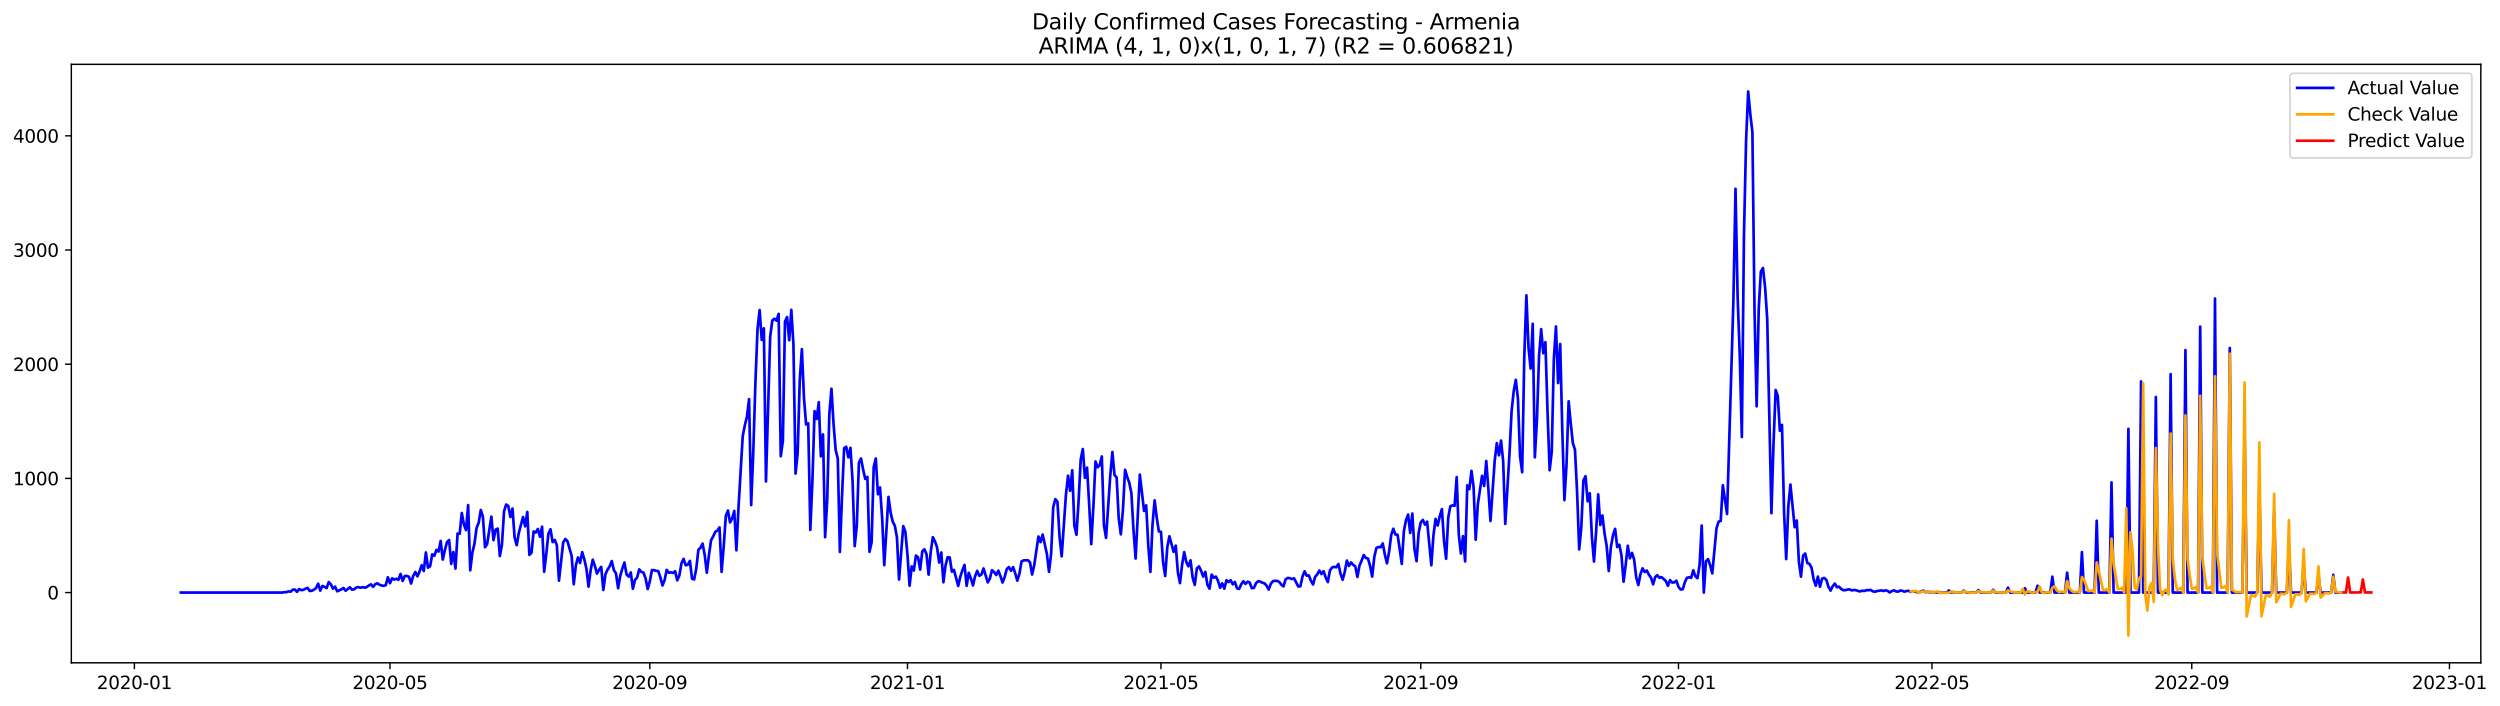 <?xml version="1.0" encoding="utf-8" standalone="no"?>
<!DOCTYPE svg PUBLIC "-//W3C//DTD SVG 1.1//EN"
  "http://www.w3.org/Graphics/SVG/1.1/DTD/svg11.dtd">
<svg xmlns:xlink="http://www.w3.org/1999/xlink" width="1389.507pt" height="392.274pt" viewBox="0 0 1389.507 392.274" xmlns="http://www.w3.org/2000/svg" version="1.1">
 <defs>
  <style type="text/css">*{stroke-linejoin: round; stroke-linecap: butt}</style>
 </defs>
 <g id="figure_1">
  <g id="patch_1">
   <path d="M 0 392.274 
L 1389.507 392.274 
L 1389.507 0 
L 0 0 
z
" style="fill: #ffffff"/>
  </g>
  <g id="axes_1">
   <g id="patch_2">
    <path d="M 39.65 368.396 
L 1378.85 368.396 
L 1378.85 35.755 
L 39.65 35.755 
z
" style="fill: #ffffff"/>
   </g>
   <g id="matplotlib.axis_1">
    <g id="xtick_1">
     <g id="line2d_1">
      <defs>
       <path id="m657ecd5beb" d="M 0 0 
L 0 3.5 
" style="stroke: #000000; stroke-width: 0.8"/>
      </defs>
      <g>
       <use xlink:href="#m657ecd5beb" x="74.694" y="368.396" style="stroke: #000000; stroke-width: 0.8"/>
      </g>
     </g>
     <g id="text_1">
      <!-- 2020-01 -->
      <g transform="translate(53.803 382.994)scale(0.1 -0.1)">
       <defs>
        <path id="DejaVuSans-32" d="M 1228 531 
L 3431 531 
L 3431 0 
L 469 0 
L 469 531 
Q 828 903 1448 1529 
Q 2069 2156 2228 2338 
Q 2531 2678 2651 2914 
Q 2772 3150 2772 3378 
Q 2772 3750 2511 3984 
Q 2250 4219 1831 4219 
Q 1534 4219 1204 4116 
Q 875 4013 500 3803 
L 500 4441 
Q 881 4594 1212 4672 
Q 1544 4750 1819 4750 
Q 2544 4750 2975 4387 
Q 3406 4025 3406 3419 
Q 3406 3131 3298 2873 
Q 3191 2616 2906 2266 
Q 2828 2175 2409 1742 
Q 1991 1309 1228 531 
z
" transform="scale(0.016)"/>
        <path id="DejaVuSans-30" d="M 2034 4250 
Q 1547 4250 1301 3770 
Q 1056 3291 1056 2328 
Q 1056 1369 1301 889 
Q 1547 409 2034 409 
Q 2525 409 2770 889 
Q 3016 1369 3016 2328 
Q 3016 3291 2770 3770 
Q 2525 4250 2034 4250 
z
M 2034 4750 
Q 2819 4750 3233 4129 
Q 3647 3509 3647 2328 
Q 3647 1150 3233 529 
Q 2819 -91 2034 -91 
Q 1250 -91 836 529 
Q 422 1150 422 2328 
Q 422 3509 836 4129 
Q 1250 4750 2034 4750 
z
" transform="scale(0.016)"/>
        <path id="DejaVuSans-2d" d="M 313 2009 
L 1997 2009 
L 1997 1497 
L 313 1497 
L 313 2009 
z
" transform="scale(0.016)"/>
        <path id="DejaVuSans-31" d="M 794 531 
L 1825 531 
L 1825 4091 
L 703 3866 
L 703 4441 
L 1819 4666 
L 2450 4666 
L 2450 531 
L 3481 531 
L 3481 0 
L 794 0 
L 794 531 
z
" transform="scale(0.016)"/>
       </defs>
       <use xlink:href="#DejaVuSans-32"/>
       <use xlink:href="#DejaVuSans-30" x="63.623"/>
       <use xlink:href="#DejaVuSans-32" x="127.246"/>
       <use xlink:href="#DejaVuSans-30" x="190.869"/>
       <use xlink:href="#DejaVuSans-2d" x="254.492"/>
       <use xlink:href="#DejaVuSans-30" x="290.576"/>
       <use xlink:href="#DejaVuSans-31" x="354.199"/>
      </g>
     </g>
    </g>
    <g id="xtick_2">
     <g id="line2d_2">
      <g>
       <use xlink:href="#m657ecd5beb" x="216.75" y="368.396" style="stroke: #000000; stroke-width: 0.8"/>
      </g>
     </g>
     <g id="text_2">
      <!-- 2020-05 -->
      <g transform="translate(195.859 382.994)scale(0.1 -0.1)">
       <defs>
        <path id="DejaVuSans-35" d="M 691 4666 
L 3169 4666 
L 3169 4134 
L 1269 4134 
L 1269 2991 
Q 1406 3038 1543 3061 
Q 1681 3084 1819 3084 
Q 2600 3084 3056 2656 
Q 3513 2228 3513 1497 
Q 3513 744 3044 326 
Q 2575 -91 1722 -91 
Q 1428 -91 1123 -41 
Q 819 9 494 109 
L 494 744 
Q 775 591 1075 516 
Q 1375 441 1709 441 
Q 2250 441 2565 725 
Q 2881 1009 2881 1497 
Q 2881 1984 2565 2268 
Q 2250 2553 1709 2553 
Q 1456 2553 1204 2497 
Q 953 2441 691 2322 
L 691 4666 
z
" transform="scale(0.016)"/>
       </defs>
       <use xlink:href="#DejaVuSans-32"/>
       <use xlink:href="#DejaVuSans-30" x="63.623"/>
       <use xlink:href="#DejaVuSans-32" x="127.246"/>
       <use xlink:href="#DejaVuSans-30" x="190.869"/>
       <use xlink:href="#DejaVuSans-2d" x="254.492"/>
       <use xlink:href="#DejaVuSans-30" x="290.576"/>
       <use xlink:href="#DejaVuSans-35" x="354.199"/>
      </g>
     </g>
    </g>
    <g id="xtick_3">
     <g id="line2d_3">
      <g>
       <use xlink:href="#m657ecd5beb" x="361.154" y="368.396" style="stroke: #000000; stroke-width: 0.8"/>
      </g>
     </g>
     <g id="text_3">
      <!-- 2020-09 -->
      <g transform="translate(340.263 382.994)scale(0.1 -0.1)">
       <defs>
        <path id="DejaVuSans-39" d="M 703 97 
L 703 672 
Q 941 559 1184 500 
Q 1428 441 1663 441 
Q 2288 441 2617 861 
Q 2947 1281 2994 2138 
Q 2813 1869 2534 1725 
Q 2256 1581 1919 1581 
Q 1219 1581 811 2004 
Q 403 2428 403 3163 
Q 403 3881 828 4315 
Q 1253 4750 1959 4750 
Q 2769 4750 3195 4129 
Q 3622 3509 3622 2328 
Q 3622 1225 3098 567 
Q 2575 -91 1691 -91 
Q 1453 -91 1209 -44 
Q 966 3 703 97 
z
M 1959 2075 
Q 2384 2075 2632 2365 
Q 2881 2656 2881 3163 
Q 2881 3666 2632 3958 
Q 2384 4250 1959 4250 
Q 1534 4250 1286 3958 
Q 1038 3666 1038 3163 
Q 1038 2656 1286 2365 
Q 1534 2075 1959 2075 
z
" transform="scale(0.016)"/>
       </defs>
       <use xlink:href="#DejaVuSans-32"/>
       <use xlink:href="#DejaVuSans-30" x="63.623"/>
       <use xlink:href="#DejaVuSans-32" x="127.246"/>
       <use xlink:href="#DejaVuSans-30" x="190.869"/>
       <use xlink:href="#DejaVuSans-2d" x="254.492"/>
       <use xlink:href="#DejaVuSans-30" x="290.576"/>
       <use xlink:href="#DejaVuSans-39" x="354.199"/>
      </g>
     </g>
    </g>
    <g id="xtick_4">
     <g id="line2d_4">
      <g>
       <use xlink:href="#m657ecd5beb" x="504.384" y="368.396" style="stroke: #000000; stroke-width: 0.8"/>
      </g>
     </g>
     <g id="text_4">
      <!-- 2021-01 -->
      <g transform="translate(483.493 382.994)scale(0.1 -0.1)">
       <use xlink:href="#DejaVuSans-32"/>
       <use xlink:href="#DejaVuSans-30" x="63.623"/>
       <use xlink:href="#DejaVuSans-32" x="127.246"/>
       <use xlink:href="#DejaVuSans-31" x="190.869"/>
       <use xlink:href="#DejaVuSans-2d" x="254.492"/>
       <use xlink:href="#DejaVuSans-30" x="290.576"/>
       <use xlink:href="#DejaVuSans-31" x="354.199"/>
      </g>
     </g>
    </g>
    <g id="xtick_5">
     <g id="line2d_5">
      <g>
       <use xlink:href="#m657ecd5beb" x="645.266" y="368.396" style="stroke: #000000; stroke-width: 0.8"/>
      </g>
     </g>
     <g id="text_5">
      <!-- 2021-05 -->
      <g transform="translate(624.375 382.994)scale(0.1 -0.1)">
       <use xlink:href="#DejaVuSans-32"/>
       <use xlink:href="#DejaVuSans-30" x="63.623"/>
       <use xlink:href="#DejaVuSans-32" x="127.246"/>
       <use xlink:href="#DejaVuSans-31" x="190.869"/>
       <use xlink:href="#DejaVuSans-2d" x="254.492"/>
       <use xlink:href="#DejaVuSans-30" x="290.576"/>
       <use xlink:href="#DejaVuSans-35" x="354.199"/>
      </g>
     </g>
    </g>
    <g id="xtick_6">
     <g id="line2d_6">
      <g>
       <use xlink:href="#m657ecd5beb" x="789.67" y="368.396" style="stroke: #000000; stroke-width: 0.8"/>
      </g>
     </g>
     <g id="text_6">
      <!-- 2021-09 -->
      <g transform="translate(768.779 382.994)scale(0.1 -0.1)">
       <use xlink:href="#DejaVuSans-32"/>
       <use xlink:href="#DejaVuSans-30" x="63.623"/>
       <use xlink:href="#DejaVuSans-32" x="127.246"/>
       <use xlink:href="#DejaVuSans-31" x="190.869"/>
       <use xlink:href="#DejaVuSans-2d" x="254.492"/>
       <use xlink:href="#DejaVuSans-30" x="290.576"/>
       <use xlink:href="#DejaVuSans-39" x="354.199"/>
      </g>
     </g>
    </g>
    <g id="xtick_7">
     <g id="line2d_7">
      <g>
       <use xlink:href="#m657ecd5beb" x="932.9" y="368.396" style="stroke: #000000; stroke-width: 0.8"/>
      </g>
     </g>
     <g id="text_7">
      <!-- 2022-01 -->
      <g transform="translate(912.009 382.994)scale(0.1 -0.1)">
       <use xlink:href="#DejaVuSans-32"/>
       <use xlink:href="#DejaVuSans-30" x="63.623"/>
       <use xlink:href="#DejaVuSans-32" x="127.246"/>
       <use xlink:href="#DejaVuSans-32" x="190.869"/>
       <use xlink:href="#DejaVuSans-2d" x="254.492"/>
       <use xlink:href="#DejaVuSans-30" x="290.576"/>
       <use xlink:href="#DejaVuSans-31" x="354.199"/>
      </g>
     </g>
    </g>
    <g id="xtick_8">
     <g id="line2d_8">
      <g>
       <use xlink:href="#m657ecd5beb" x="1073.782" y="368.396" style="stroke: #000000; stroke-width: 0.8"/>
      </g>
     </g>
     <g id="text_8">
      <!-- 2022-05 -->
      <g transform="translate(1052.891 382.994)scale(0.1 -0.1)">
       <use xlink:href="#DejaVuSans-32"/>
       <use xlink:href="#DejaVuSans-30" x="63.623"/>
       <use xlink:href="#DejaVuSans-32" x="127.246"/>
       <use xlink:href="#DejaVuSans-32" x="190.869"/>
       <use xlink:href="#DejaVuSans-2d" x="254.492"/>
       <use xlink:href="#DejaVuSans-30" x="290.576"/>
       <use xlink:href="#DejaVuSans-35" x="354.199"/>
      </g>
     </g>
    </g>
    <g id="xtick_9">
     <g id="line2d_9">
      <g>
       <use xlink:href="#m657ecd5beb" x="1218.186" y="368.396" style="stroke: #000000; stroke-width: 0.8"/>
      </g>
     </g>
     <g id="text_9">
      <!-- 2022-09 -->
      <g transform="translate(1197.295 382.994)scale(0.1 -0.1)">
       <use xlink:href="#DejaVuSans-32"/>
       <use xlink:href="#DejaVuSans-30" x="63.623"/>
       <use xlink:href="#DejaVuSans-32" x="127.246"/>
       <use xlink:href="#DejaVuSans-32" x="190.869"/>
       <use xlink:href="#DejaVuSans-2d" x="254.492"/>
       <use xlink:href="#DejaVuSans-30" x="290.576"/>
       <use xlink:href="#DejaVuSans-39" x="354.199"/>
      </g>
     </g>
    </g>
    <g id="xtick_10">
     <g id="line2d_10">
      <g>
       <use xlink:href="#m657ecd5beb" x="1361.416" y="368.396" style="stroke: #000000; stroke-width: 0.8"/>
      </g>
     </g>
     <g id="text_10">
      <!-- 2023-01 -->
      <g transform="translate(1340.524 382.994)scale(0.1 -0.1)">
       <defs>
        <path id="DejaVuSans-33" d="M 2597 2516 
Q 3050 2419 3304 2112 
Q 3559 1806 3559 1356 
Q 3559 666 3084 287 
Q 2609 -91 1734 -91 
Q 1441 -91 1130 -33 
Q 819 25 488 141 
L 488 750 
Q 750 597 1062 519 
Q 1375 441 1716 441 
Q 2309 441 2620 675 
Q 2931 909 2931 1356 
Q 2931 1769 2642 2001 
Q 2353 2234 1838 2234 
L 1294 2234 
L 1294 2753 
L 1863 2753 
Q 2328 2753 2575 2939 
Q 2822 3125 2822 3475 
Q 2822 3834 2567 4026 
Q 2313 4219 1838 4219 
Q 1578 4219 1281 4162 
Q 984 4106 628 3988 
L 628 4550 
Q 988 4650 1302 4700 
Q 1616 4750 1894 4750 
Q 2613 4750 3031 4423 
Q 3450 4097 3450 3541 
Q 3450 3153 3228 2886 
Q 3006 2619 2597 2516 
z
" transform="scale(0.016)"/>
       </defs>
       <use xlink:href="#DejaVuSans-32"/>
       <use xlink:href="#DejaVuSans-30" x="63.623"/>
       <use xlink:href="#DejaVuSans-32" x="127.246"/>
       <use xlink:href="#DejaVuSans-33" x="190.869"/>
       <use xlink:href="#DejaVuSans-2d" x="254.492"/>
       <use xlink:href="#DejaVuSans-30" x="290.576"/>
       <use xlink:href="#DejaVuSans-31" x="354.199"/>
      </g>
     </g>
    </g>
   </g>
   <g id="matplotlib.axis_2">
    <g id="ytick_1">
     <g id="line2d_11">
      <defs>
       <path id="md3026e33a5" d="M 0 0 
L -3.5 0 
" style="stroke: #000000; stroke-width: 0.8"/>
      </defs>
      <g>
       <use xlink:href="#md3026e33a5" x="39.65" y="329.349" style="stroke: #000000; stroke-width: 0.8"/>
      </g>
     </g>
     <g id="text_11">
      <!-- 0 -->
      <g transform="translate(26.288 333.148)scale(0.1 -0.1)">
       <use xlink:href="#DejaVuSans-30"/>
      </g>
     </g>
    </g>
    <g id="ytick_2">
     <g id="line2d_12">
      <g>
       <use xlink:href="#md3026e33a5" x="39.65" y="265.886" style="stroke: #000000; stroke-width: 0.8"/>
      </g>
     </g>
     <g id="text_12">
      <!-- 1000 -->
      <g transform="translate(7.2 269.685)scale(0.1 -0.1)">
       <use xlink:href="#DejaVuSans-31"/>
       <use xlink:href="#DejaVuSans-30" x="63.623"/>
       <use xlink:href="#DejaVuSans-30" x="127.246"/>
       <use xlink:href="#DejaVuSans-30" x="190.869"/>
      </g>
     </g>
    </g>
    <g id="ytick_3">
     <g id="line2d_13">
      <g>
       <use xlink:href="#md3026e33a5" x="39.65" y="202.424" style="stroke: #000000; stroke-width: 0.8"/>
      </g>
     </g>
     <g id="text_13">
      <!-- 2000 -->
      <g transform="translate(7.2 206.223)scale(0.1 -0.1)">
       <use xlink:href="#DejaVuSans-32"/>
       <use xlink:href="#DejaVuSans-30" x="63.623"/>
       <use xlink:href="#DejaVuSans-30" x="127.246"/>
       <use xlink:href="#DejaVuSans-30" x="190.869"/>
      </g>
     </g>
    </g>
    <g id="ytick_4">
     <g id="line2d_14">
      <g>
       <use xlink:href="#md3026e33a5" x="39.65" y="138.961" style="stroke: #000000; stroke-width: 0.8"/>
      </g>
     </g>
     <g id="text_14">
      <!-- 3000 -->
      <g transform="translate(7.2 142.761)scale(0.1 -0.1)">
       <use xlink:href="#DejaVuSans-33"/>
       <use xlink:href="#DejaVuSans-30" x="63.623"/>
       <use xlink:href="#DejaVuSans-30" x="127.246"/>
       <use xlink:href="#DejaVuSans-30" x="190.869"/>
      </g>
     </g>
    </g>
    <g id="ytick_5">
     <g id="line2d_15">
      <g>
       <use xlink:href="#md3026e33a5" x="39.65" y="75.499" style="stroke: #000000; stroke-width: 0.8"/>
      </g>
     </g>
     <g id="text_15">
      <!-- 4000 -->
      <g transform="translate(7.2 79.298)scale(0.1 -0.1)">
       <defs>
        <path id="DejaVuSans-34" d="M 2419 4116 
L 825 1625 
L 2419 1625 
L 2419 4116 
z
M 2253 4666 
L 3047 4666 
L 3047 1625 
L 3713 1625 
L 3713 1100 
L 3047 1100 
L 3047 0 
L 2419 0 
L 2419 1100 
L 313 1100 
L 313 1709 
L 2253 4666 
z
" transform="scale(0.016)"/>
       </defs>
       <use xlink:href="#DejaVuSans-34"/>
       <use xlink:href="#DejaVuSans-30" x="63.623"/>
       <use xlink:href="#DejaVuSans-30" x="127.246"/>
       <use xlink:href="#DejaVuSans-30" x="190.869"/>
      </g>
     </g>
    </g>
   </g>
   <g id="line2d_16">
    <path d="M 100.523 329.349 
L 156.875 329.349 
L 158.05 329.158 
L 159.224 329.095 
L 160.398 328.714 
L 161.572 328.841 
L 162.746 327.699 
L 163.92 327.699 
L 165.094 328.968 
L 166.268 327.381 
L 167.442 328.016 
L 168.616 327.826 
L 169.79 327.191 
L 170.964 326.747 
L 172.138 328.46 
L 173.312 328.333 
L 174.486 327.762 
L 175.66 326.874 
L 176.834 324.399 
L 178.008 328.27 
L 179.182 325.668 
L 180.356 326.175 
L 181.53 326.874 
L 182.704 323.51 
L 183.878 324.716 
L 185.052 327.191 
L 186.226 326.049 
L 187.4 328.651 
L 189.748 327.572 
L 190.922 326.81 
L 192.096 328.333 
L 194.444 326.429 
L 195.618 327.699 
L 196.792 327.572 
L 197.966 326.556 
L 199.14 326.302 
L 200.314 326.683 
L 201.488 326.366 
L 202.662 326.62 
L 203.836 326.302 
L 205.01 325.414 
L 206.184 324.779 
L 207.358 326.175 
L 208.532 324.716 
L 209.706 324.208 
L 210.88 324.97 
L 212.054 325.414 
L 213.228 325.604 
L 214.402 325.224 
L 215.576 320.845 
L 216.75 324.145 
L 217.924 321.416 
L 219.098 322.177 
L 220.272 321.67 
L 221.446 322.241 
L 222.62 319.004 
L 223.794 322.875 
L 224.968 320.147 
L 226.142 320.083 
L 227.316 320.591 
L 228.49 324.335 
L 229.664 320.083 
L 230.838 317.925 
L 232.013 320.337 
L 233.187 317.672 
L 234.361 314.181 
L 235.535 317.354 
L 236.709 307.073 
L 237.883 315.514 
L 239.057 314.752 
L 240.231 308.089 
L 241.405 308.914 
L 242.579 305.614 
L 243.753 306.566 
L 244.927 300.664 
L 246.101 311.008 
L 247.275 305.741 
L 248.449 301.298 
L 249.623 300.156 
L 250.797 313.42 
L 251.971 306.819 
L 253.145 316.022 
L 254.319 296.539 
L 255.493 296.665 
L 256.667 285.115 
L 257.841 291.525 
L 259.015 294.635 
L 260.189 280.736 
L 261.363 316.973 
L 262.537 307.137 
L 263.711 302.187 
L 264.885 293.429 
L 266.059 290.51 
L 267.233 283.465 
L 268.407 287.273 
L 269.581 304.154 
L 270.755 302.377 
L 273.103 287.146 
L 274.277 300.219 
L 275.451 294.381 
L 276.625 293.81 
L 277.799 309.041 
L 278.973 302.821 
L 280.147 284.227 
L 281.321 280.419 
L 282.495 281.181 
L 283.669 287.336 
L 284.843 282.64 
L 286.017 298.76 
L 287.191 303.012 
L 288.365 296.158 
L 290.713 287.336 
L 291.887 292.54 
L 293.061 284.544 
L 294.235 308.406 
L 295.409 307.2 
L 296.583 295.396 
L 297.757 295.967 
L 298.931 294 
L 300.105 298.315 
L 301.279 292.731 
L 302.453 317.798 
L 303.627 307.835 
L 304.802 296.665 
L 305.976 294.19 
L 307.15 301.298 
L 308.324 300.092 
L 309.498 303.012 
L 310.672 322.749 
L 313.02 301.489 
L 314.194 299.585 
L 315.368 300.727 
L 317.716 308.977 
L 318.89 324.716 
L 320.064 314.181 
L 321.238 309.802 
L 322.412 312.912 
L 323.586 306.883 
L 324.76 310.881 
L 325.934 316.085 
L 327.108 326.049 
L 328.282 316.91 
L 329.456 311.071 
L 330.63 314.562 
L 331.804 318.814 
L 332.978 316.656 
L 334.152 315.07 
L 335.326 327.889 
L 336.5 319.195 
L 337.674 316.593 
L 338.848 314.816 
L 340.022 311.833 
L 341.196 316.91 
L 342.37 318.687 
L 343.544 326.937 
L 344.718 320.147 
L 345.892 316.022 
L 347.066 312.658 
L 348.24 319.322 
L 349.414 320.527 
L 350.588 318.179 
L 351.762 327.254 
L 352.936 322.304 
L 354.11 321.035 
L 355.284 316.466 
L 356.458 317.862 
L 357.632 318.243 
L 358.806 321.479 
L 359.98 327.381 
L 361.154 323.193 
L 362.328 316.847 
L 363.502 316.91 
L 364.676 317.291 
L 365.85 317.418 
L 367.024 320.845 
L 368.198 325.414 
L 369.372 322.495 
L 370.546 316.72 
L 371.72 318.306 
L 372.894 318.116 
L 374.068 318.433 
L 375.242 317.481 
L 376.416 322.558 
L 377.59 319.829 
L 378.765 313.039 
L 379.939 310.627 
L 381.113 314.181 
L 382.287 313.864 
L 383.461 311.77 
L 384.635 321.67 
L 385.809 322.05 
L 386.983 316.022 
L 388.157 305.614 
L 389.331 304.471 
L 390.505 302.123 
L 391.679 308.533 
L 392.853 318.306 
L 394.027 308.596 
L 395.201 300.283 
L 396.375 298.189 
L 397.549 295.587 
L 398.723 294.889 
L 399.897 293.112 
L 401.071 317.862 
L 402.245 303.583 
L 403.419 286.702 
L 404.593 283.783 
L 405.767 290.383 
L 406.941 288.161 
L 408.115 283.973 
L 409.289 305.868 
L 410.463 282.069 
L 412.811 242.342 
L 413.985 236.376 
L 415.159 231.616 
L 416.333 221.843 
L 417.507 280.736 
L 418.681 251.036 
L 419.855 212.832 
L 421.029 183.004 
L 422.203 172.343 
L 423.377 188.906 
L 424.551 182.497 
L 425.725 267.6 
L 428.073 187.129 
L 429.247 178.118 
L 430.421 177.166 
L 431.595 178.245 
L 432.769 174.437 
L 433.943 253.574 
L 435.117 245.071 
L 436.291 178.689 
L 437.465 176.214 
L 438.639 189.097 
L 439.813 172.216 
L 440.987 191.318 
L 442.161 263.221 
L 443.335 251.861 
L 444.509 211.245 
L 445.683 194.047 
L 446.857 221.272 
L 448.031 235.932 
L 449.205 235.297 
L 450.379 294.508 
L 451.553 266.902 
L 452.728 228.507 
L 453.902 232.886 
L 455.076 223.557 
L 456.25 253.638 
L 457.424 241.453 
L 458.598 298.569 
L 459.772 277.754 
L 460.946 230.157 
L 462.12 216.068 
L 463.294 235.678 
L 464.468 250.148 
L 465.642 254.844 
L 466.816 306.756 
L 467.99 275.85 
L 469.164 249.132 
L 470.338 248.307 
L 471.512 254.209 
L 472.686 248.942 
L 473.86 267.282 
L 475.034 303.519 
L 476.208 292.287 
L 477.382 257.128 
L 478.556 254.844 
L 479.73 261 
L 480.904 266.204 
L 482.078 265.061 
L 483.252 306.693 
L 484.426 301.552 
L 485.6 259.667 
L 486.774 254.844 
L 487.948 274.707 
L 489.122 270.963 
L 490.296 287.971 
L 491.47 314.118 
L 493.818 276.167 
L 494.992 284.798 
L 496.166 289.938 
L 497.34 292.16 
L 498.514 298.569 
L 499.688 322.114 
L 502.036 292.413 
L 503.21 295.65 
L 504.384 308.469 
L 505.558 325.541 
L 506.732 314.816 
L 507.906 317.1 
L 509.08 308.787 
L 510.254 309.739 
L 511.428 316.593 
L 512.602 306.439 
L 513.776 305.296 
L 514.95 307.962 
L 516.124 319.385 
L 517.298 306.819 
L 518.472 298.569 
L 519.646 300.917 
L 520.82 304.217 
L 521.994 312.658 
L 523.168 307.073 
L 524.342 323.637 
L 525.517 314.371 
L 526.691 309.739 
L 527.865 309.866 
L 529.039 317.735 
L 530.213 316.783 
L 532.561 325.668 
L 533.735 320.591 
L 534.909 316.973 
L 536.083 313.991 
L 537.257 325.604 
L 538.431 318.37 
L 539.605 321.416 
L 540.779 325.414 
L 541.953 320.273 
L 543.127 317.291 
L 544.301 320.02 
L 545.475 319.322 
L 546.649 315.958 
L 548.997 323.7 
L 550.171 321.543 
L 551.345 316.91 
L 552.519 317.925 
L 553.693 319.575 
L 554.867 317.164 
L 556.041 320.147 
L 557.215 323.764 
L 558.389 320.718 
L 559.563 316.275 
L 560.737 315.196 
L 561.911 317.227 
L 563.085 315.196 
L 564.259 318.687 
L 565.433 322.749 
L 566.607 318.814 
L 567.781 312.023 
L 568.955 311.452 
L 571.303 311.389 
L 572.477 312.531 
L 573.651 319.322 
L 574.825 314.118 
L 577.173 298.189 
L 578.347 301.298 
L 579.521 297.11 
L 581.869 307.962 
L 583.043 317.798 
L 584.217 307.771 
L 585.391 281.879 
L 586.565 277.436 
L 587.739 278.896 
L 588.913 298.506 
L 590.087 309.231 
L 592.435 275.152 
L 593.609 264.363 
L 594.783 272.804 
L 595.957 261.38 
L 597.131 292.16 
L 598.305 297.237 
L 599.48 278.515 
L 600.654 255.478 
L 601.828 249.576 
L 603.002 265.569 
L 604.176 259.921 
L 605.35 280.038 
L 606.524 302.441 
L 607.698 281.752 
L 608.872 256.494 
L 610.046 259.73 
L 611.22 258.525 
L 612.394 253.701 
L 613.568 291.906 
L 614.742 298.95 
L 617.09 264.3 
L 618.264 251.226 
L 619.438 264.046 
L 620.612 265.315 
L 621.786 288.098 
L 622.96 296.983 
L 624.134 283.275 
L 625.308 261.127 
L 626.482 264.998 
L 627.656 268.361 
L 628.83 274.136 
L 630.004 294.635 
L 631.178 310.437 
L 633.526 263.792 
L 635.874 283.973 
L 637.048 280.863 
L 638.222 303.329 
L 639.396 317.862 
L 640.57 291.588 
L 641.744 278.071 
L 642.918 287.717 
L 644.092 295.333 
L 645.266 295.587 
L 646.44 312.404 
L 647.614 320.147 
L 648.788 304.027 
L 649.962 298.062 
L 652.31 306.756 
L 653.484 303.266 
L 654.658 318.052 
L 655.832 324.081 
L 657.006 313.927 
L 658.18 306.883 
L 659.354 312.404 
L 660.528 314.752 
L 661.702 311.452 
L 662.876 321.035 
L 664.05 325.097 
L 665.224 315.895 
L 666.398 314.816 
L 667.572 317.227 
L 668.746 320.464 
L 669.92 317.862 
L 671.094 325.033 
L 672.268 327.191 
L 673.443 319.385 
L 674.617 321.098 
L 675.791 320.464 
L 676.965 322.749 
L 678.139 326.683 
L 679.313 324.208 
L 680.487 327.191 
L 681.661 322.495 
L 682.835 323.51 
L 684.009 322.495 
L 685.183 324.779 
L 686.357 323.447 
L 687.531 327.001 
L 688.705 327.318 
L 689.879 324.716 
L 691.053 323.066 
L 692.227 324.525 
L 693.401 323.32 
L 694.575 323.764 
L 695.749 326.874 
L 696.923 326.747 
L 698.097 324.145 
L 699.271 323.066 
L 700.445 323.256 
L 701.619 323.891 
L 702.793 324.208 
L 703.967 325.541 
L 705.141 327.699 
L 706.315 324.462 
L 707.489 323.002 
L 708.663 322.812 
L 709.837 322.875 
L 711.011 323.447 
L 712.185 324.97 
L 713.359 325.922 
L 714.533 321.987 
L 715.707 321.225 
L 716.881 321.352 
L 718.055 321.86 
L 719.229 321.416 
L 721.577 325.985 
L 722.751 325.858 
L 723.925 320.464 
L 725.099 317.545 
L 726.273 319.956 
L 727.447 319.829 
L 728.621 322.812 
L 729.795 324.843 
L 730.969 320.591 
L 732.143 319.258 
L 733.317 317.1 
L 734.491 319.068 
L 735.665 317.481 
L 736.839 320.972 
L 738.013 323.51 
L 739.187 317.037 
L 740.361 315.387 
L 741.535 315.07 
L 742.709 315.323 
L 743.883 313.483 
L 745.057 318.814 
L 746.232 322.241 
L 747.406 317.925 
L 748.58 311.579 
L 749.754 314.562 
L 750.928 312.595 
L 752.102 313.927 
L 753.276 314.816 
L 754.45 320.654 
L 755.624 314.308 
L 756.798 311.579 
L 757.972 308.469 
L 759.146 310.119 
L 760.32 310.437 
L 761.494 314.498 
L 762.668 320.464 
L 763.842 309.485 
L 765.016 304.535 
L 766.19 304.027 
L 767.364 304.154 
L 768.538 302.06 
L 769.712 308.343 
L 770.886 313.102 
L 772.06 306.693 
L 773.234 297.364 
L 774.408 293.873 
L 775.582 297.11 
L 776.756 297.173 
L 777.93 304.916 
L 779.104 313.42 
L 780.278 295.269 
L 781.452 289.113 
L 782.626 286.004 
L 783.8 296.221 
L 784.974 285.433 
L 786.148 305.043 
L 787.322 311.896 
L 788.496 296.094 
L 789.67 290.319 
L 790.844 288.987 
L 792.018 291.588 
L 793.192 289.938 
L 795.54 314.181 
L 796.714 297.554 
L 797.888 288.415 
L 799.062 292.096 
L 800.236 286.892 
L 801.41 282.958 
L 802.584 300.6 
L 803.758 310.564 
L 804.932 287.654 
L 806.106 281.371 
L 807.28 280.863 
L 808.454 281.181 
L 809.628 265.188 
L 810.802 297.173 
L 811.976 307.644 
L 813.15 297.998 
L 814.324 312.023 
L 815.498 269.757 
L 816.672 271.852 
L 817.846 261.698 
L 819.02 270.646 
L 820.195 300.029 
L 821.369 280.356 
L 823.717 264.49 
L 824.891 270.075 
L 826.065 256.24 
L 827.239 271.788 
L 828.413 289.558 
L 830.761 256.05 
L 831.935 246.276 
L 833.109 253.067 
L 834.283 244.88 
L 835.457 256.303 
L 836.631 291.208 
L 838.979 252.115 
L 840.153 228.507 
L 841.327 217.337 
L 842.501 211.118 
L 843.675 221.653 
L 844.849 253.701 
L 846.023 262.459 
L 847.197 198.235 
L 848.371 164.156 
L 849.545 193.158 
L 850.719 204.835 
L 851.893 179.958 
L 853.067 254.209 
L 854.241 233.076 
L 855.415 197.728 
L 856.589 182.941 
L 857.763 196.331 
L 858.937 190.176 
L 860.111 228.634 
L 861.285 261.38 
L 862.459 251.163 
L 863.633 199.568 
L 864.807 181.481 
L 865.981 212.895 
L 867.155 191.191 
L 868.329 239.422 
L 869.503 277.944 
L 870.677 258.207 
L 871.851 223.049 
L 873.025 235.297 
L 874.199 246.276 
L 875.373 249.957 
L 876.547 273.375 
L 877.721 305.36 
L 878.895 293.048 
L 880.069 267.029 
L 881.243 264.68 
L 882.417 278.642 
L 883.591 274.136 
L 884.765 298.125 
L 885.939 312.087 
L 887.113 295.65 
L 888.287 274.771 
L 889.461 291.779 
L 890.635 286.511 
L 891.809 296.539 
L 892.983 303.392 
L 894.158 317.354 
L 895.332 304.091 
L 896.506 297.49 
L 897.68 293.937 
L 898.854 304.027 
L 900.028 302.758 
L 901.202 308.596 
L 902.376 323.32 
L 903.55 314.118 
L 904.724 303.329 
L 905.898 310.31 
L 907.072 307.327 
L 908.246 310.945 
L 909.42 320.908 
L 910.594 325.16 
L 911.768 319.131 
L 912.942 315.895 
L 914.116 317.925 
L 915.29 317.1 
L 916.464 319.448 
L 917.638 321.098 
L 918.812 324.779 
L 919.986 320.654 
L 921.16 319.702 
L 922.334 321.162 
L 923.508 320.781 
L 925.856 322.875 
L 927.03 325.604 
L 928.204 322.431 
L 929.378 323.764 
L 930.552 323.7 
L 931.726 322.749 
L 932.9 326.175 
L 934.074 327.635 
L 935.248 327.508 
L 936.422 323.637 
L 937.596 321.162 
L 938.77 320.845 
L 939.944 321.162 
L 941.118 316.973 
L 942.292 320.337 
L 943.466 321.352 
L 944.64 313.927 
L 945.814 292.096 
L 946.988 329.349 
L 948.162 312.023 
L 949.336 310.754 
L 950.51 314.118 
L 951.684 318.687 
L 954.032 293.619 
L 955.206 289.938 
L 956.38 289.494 
L 957.554 269.694 
L 959.902 285.686 
L 962.25 206.803 
L 963.424 167.139 
L 964.598 104.945 
L 965.772 164.727 
L 966.947 197.029 
L 968.121 242.913 
L 969.295 130.902 
L 970.469 78.291 
L 971.643 50.876 
L 972.817 63.314 
L 973.991 73.468 
L 975.165 172.787 
L 976.339 225.841 
L 977.513 171.581 
L 978.687 150.956 
L 979.861 148.988 
L 981.035 159.523 
L 982.209 176.912 
L 984.557 285.242 
L 985.731 246.403 
L 986.905 216.766 
L 988.079 220.003 
L 989.253 239.422 
L 990.427 236.122 
L 991.601 284.925 
L 992.775 310.754 
L 993.949 281.561 
L 995.123 269.313 
L 997.471 293.048 
L 998.645 289.304 
L 999.819 312.214 
L 1000.993 320.527 
L 1002.167 308.787 
L 1003.341 307.644 
L 1004.515 312.912 
L 1005.689 313.42 
L 1006.863 315.514 
L 1008.037 322.05 
L 1009.211 325.541 
L 1010.385 320.464 
L 1011.559 326.112 
L 1012.733 321.606 
L 1013.907 321.225 
L 1015.081 322.304 
L 1016.255 326.112 
L 1017.429 328.27 
L 1018.603 325.858 
L 1019.777 324.335 
L 1020.951 326.366 
L 1022.125 326.049 
L 1023.299 327.318 
L 1024.473 328.016 
L 1025.647 328.016 
L 1026.821 327.699 
L 1027.995 327.572 
L 1029.169 328.143 
L 1030.343 327.952 
L 1031.517 328.016 
L 1032.691 328.46 
L 1033.865 328.714 
L 1035.039 328.333 
L 1036.213 328.46 
L 1037.387 328.016 
L 1038.561 328.016 
L 1039.735 327.889 
L 1040.91 328.651 
L 1042.084 328.904 
L 1043.258 328.524 
L 1045.606 328.143 
L 1046.78 328.46 
L 1047.954 328.143 
L 1049.128 328.397 
L 1050.302 329.285 
L 1051.476 328.524 
L 1052.65 328.079 
L 1053.824 328.714 
L 1054.998 328.841 
L 1056.172 328.206 
L 1057.346 328.397 
L 1058.52 328.841 
L 1059.694 328.46 
L 1060.868 328.397 
L 1062.042 328.968 
L 1063.216 328.777 
L 1064.39 328.841 
L 1065.564 329.158 
L 1066.738 329.158 
L 1069.086 328.27 
L 1070.26 329.158 
L 1071.434 328.904 
L 1072.608 329.222 
L 1073.782 329.095 
L 1074.956 329.158 
L 1076.13 329.349 
L 1077.304 329.158 
L 1078.478 329.349 
L 1082 329.349 
L 1083.174 328.143 
L 1084.348 329.349 
L 1085.522 329.095 
L 1086.696 329.349 
L 1090.218 329.349 
L 1091.392 328.27 
L 1092.566 329.349 
L 1098.436 329.349 
L 1099.61 327.952 
L 1100.784 329.349 
L 1106.654 329.349 
L 1107.828 327.826 
L 1109.002 329.349 
L 1114.873 329.349 
L 1116.047 326.62 
L 1117.221 329.349 
L 1124.265 329.349 
L 1125.439 326.937 
L 1126.613 329.349 
L 1131.309 329.349 
L 1132.483 325.541 
L 1133.657 329.349 
L 1139.527 329.349 
L 1140.701 320.527 
L 1141.875 329.349 
L 1147.745 329.349 
L 1148.919 318.306 
L 1150.093 329.349 
L 1155.963 329.349 
L 1157.137 306.883 
L 1158.311 329.349 
L 1164.181 329.349 
L 1165.355 289.431 
L 1166.529 329.349 
L 1172.399 329.349 
L 1173.573 268.107 
L 1174.747 329.349 
L 1181.791 329.349 
L 1182.965 238.343 
L 1184.139 329.349 
L 1188.836 329.349 
L 1190.01 212.007 
L 1191.184 329.349 
L 1197.054 329.349 
L 1198.228 220.637 
L 1199.402 329.349 
L 1205.272 329.349 
L 1206.446 207.945 
L 1207.62 329.349 
L 1213.49 329.349 
L 1214.664 194.554 
L 1215.838 329.349 
L 1221.708 329.349 
L 1222.882 181.545 
L 1224.056 329.349 
L 1229.926 329.349 
L 1231.1 165.933 
L 1232.274 329.349 
L 1238.144 329.349 
L 1239.318 193.412 
L 1240.492 329.349 
L 1246.362 329.349 
L 1247.536 238.534 
L 1248.71 329.349 
L 1254.58 329.349 
L 1255.754 271.598 
L 1256.928 329.349 
L 1262.799 329.349 
L 1263.973 285.115 
L 1265.147 329.349 
L 1271.017 329.349 
L 1272.191 304.789 
L 1273.365 329.349 
L 1279.235 329.349 
L 1280.409 314.689 
L 1281.583 329.349 
L 1287.453 329.349 
L 1288.627 320.337 
L 1289.801 329.349 
L 1295.671 329.349 
L 1296.845 319.512 
L 1298.019 329.349 
L 1301.541 329.349 
L 1301.541 329.349 
" clip-path="url(#p99d3f2da4a)" style="fill: none; stroke: #0000ff; stroke-width: 1.5; stroke-linecap: square"/>
   </g>
   <g id="line2d_17">
    <path d="M 1062.042 328.66 
L 1063.216 328.939 
L 1064.39 328.371 
L 1065.564 328.783 
L 1066.738 329.433 
L 1067.912 328.917 
L 1069.086 328.672 
L 1070.26 328.963 
L 1072.608 328.896 
L 1073.782 329.288 
L 1074.956 329.268 
L 1076.13 328.837 
L 1077.304 328.786 
L 1078.478 329.696 
L 1079.652 329.291 
L 1080.826 329.497 
L 1083.174 329.446 
L 1084.348 328.823 
L 1085.522 328.878 
L 1086.696 329.328 
L 1089.044 329.283 
L 1090.218 329.359 
L 1091.392 328.552 
L 1092.566 329.228 
L 1093.74 329.077 
L 1094.914 329.454 
L 1098.436 329.365 
L 1099.61 328.49 
L 1100.784 329.088 
L 1105.48 329.308 
L 1106.654 329.352 
L 1107.828 328.247 
L 1109.002 329.136 
L 1112.524 329.324 
L 1114.873 329.349 
L 1116.047 328.115 
L 1117.221 328.585 
L 1119.569 329.255 
L 1123.091 329.349 
L 1124.265 327.282 
L 1125.439 330.405 
L 1126.613 328.688 
L 1127.787 328.813 
L 1128.961 329.328 
L 1130.135 329.372 
L 1132.483 328.948 
L 1133.657 325.993 
L 1134.831 329.232 
L 1136.005 329.579 
L 1137.179 329.234 
L 1138.353 329.16 
L 1139.527 329.487 
L 1140.701 326.721 
L 1141.875 325.871 
L 1143.049 327.796 
L 1144.223 329.043 
L 1146.571 328.839 
L 1147.745 329.375 
L 1148.919 322.931 
L 1150.093 326.925 
L 1151.267 328.101 
L 1152.441 329.072 
L 1154.789 328.957 
L 1155.963 329.354 
L 1157.137 320.708 
L 1158.311 322.273 
L 1160.659 328.476 
L 1161.833 328.468 
L 1163.007 328.167 
L 1164.181 329.35 
L 1165.355 312.626 
L 1166.529 317.495 
L 1168.877 327.88 
L 1170.051 327.871 
L 1171.225 327.365 
L 1172.399 329.349 
L 1173.573 299.37 
L 1174.747 313.376 
L 1177.095 327.368 
L 1178.269 327.357 
L 1179.443 326.675 
L 1180.617 329.349 
L 1181.791 282.517 
L 1182.965 353.276 
L 1184.139 295.802 
L 1185.313 307.153 
L 1186.487 326.567 
L 1187.662 327.555 
L 1188.836 321.566 
L 1190.01 320.262 
L 1191.184 213.091 
L 1192.358 330.555 
L 1193.532 339.342 
L 1194.706 326.312 
L 1195.88 323.975 
L 1197.054 334.561 
L 1198.228 248.999 
L 1199.402 303.032 
L 1200.576 327.549 
L 1201.75 330.822 
L 1202.924 328.291 
L 1204.098 327.677 
L 1205.272 330.36 
L 1206.446 240.952 
L 1207.62 310.19 
L 1208.794 321.395 
L 1209.968 327.892 
L 1211.142 327.391 
L 1212.316 326.672 
L 1213.49 329.545 
L 1214.664 230.89 
L 1215.838 310.339 
L 1217.012 319.529 
L 1218.186 327.17 
L 1219.36 327.062 
L 1220.534 326.27 
L 1221.708 329.387 
L 1222.882 219.969 
L 1224.056 309.63 
L 1225.23 318.768 
L 1226.404 326.938 
L 1227.578 326.906 
L 1228.752 326.068 
L 1229.926 329.356 
L 1231.1 209.137 
L 1232.274 307.258 
L 1234.622 326.616 
L 1235.796 326.597 
L 1236.97 325.655 
L 1238.144 329.35 
L 1239.318 196.58 
L 1240.492 327.727 
L 1242.84 329.149 
L 1245.188 329.078 
L 1246.362 329.349 
L 1247.536 212.547 
L 1248.71 342.625 
L 1251.058 330.995 
L 1252.232 331.004 
L 1253.406 331.571 
L 1254.58 329.349 
L 1255.754 245.864 
L 1256.928 342.496 
L 1259.276 330.979 
L 1260.45 330.988 
L 1261.625 331.549 
L 1262.799 329.349 
L 1263.973 274.473 
L 1265.147 334.786 
L 1267.495 330.023 
L 1268.669 330.027 
L 1269.843 330.259 
L 1271.017 329.349 
L 1272.191 289.077 
L 1273.365 337.376 
L 1275.713 330.344 
L 1276.887 330.35 
L 1278.061 330.692 
L 1279.235 329.349 
L 1280.409 305.086 
L 1281.583 334.255 
L 1283.931 329.957 
L 1285.105 329.96 
L 1286.279 330.17 
L 1287.453 329.349 
L 1288.627 314.823 
L 1289.801 332.166 
L 1292.149 329.698 
L 1293.323 329.7 
L 1294.497 329.82 
L 1295.671 329.349 
L 1296.845 320.495 
L 1298.019 328.846 
L 1300.367 329.286 
L 1301.541 329.286 
L 1301.541 329.286 
" clip-path="url(#p99d3f2da4a)" style="fill: none; stroke: #ffa500; stroke-width: 1.5; stroke-linecap: square"/>
   </g>
   <g id="line2d_18">
    <path d="M 1302.715 329.265 
L 1303.889 329.306 
L 1305.063 320.998 
L 1306.237 329.308 
L 1307.411 329.307 
L 1308.585 329.304 
L 1309.759 329.305 
L 1310.933 329.249 
L 1312.107 329.277 
L 1313.281 322.101 
L 1314.455 329.278 
L 1315.629 329.278 
L 1316.803 329.275 
L 1317.977 329.276 
" clip-path="url(#p99d3f2da4a)" style="fill: none; stroke: #ff0000; stroke-width: 1.5; stroke-linecap: square"/>
   </g>
   <g id="patch_3">
    <path d="M 39.65 368.396 
L 39.65 35.755 
" style="fill: none; stroke: #000000; stroke-width: 0.8; stroke-linejoin: miter; stroke-linecap: square"/>
   </g>
   <g id="patch_4">
    <path d="M 1378.85 368.396 
L 1378.85 35.755 
" style="fill: none; stroke: #000000; stroke-width: 0.8; stroke-linejoin: miter; stroke-linecap: square"/>
   </g>
   <g id="patch_5">
    <path d="M 39.65 368.396 
L 1378.85 368.396 
" style="fill: none; stroke: #000000; stroke-width: 0.8; stroke-linejoin: miter; stroke-linecap: square"/>
   </g>
   <g id="patch_6">
    <path d="M 39.65 35.755 
L 1378.85 35.755 
" style="fill: none; stroke: #000000; stroke-width: 0.8; stroke-linejoin: miter; stroke-linecap: square"/>
   </g>
   <g id="text_16">
    <!-- Daily Confirmed Cases Forecasting - Armenia -->
    <g transform="translate(573.601 16.318)scale(0.12 -0.12)">
     <defs>
      <path id="DejaVuSans-44" d="M 1259 4147 
L 1259 519 
L 2022 519 
Q 2988 519 3436 956 
Q 3884 1394 3884 2338 
Q 3884 3275 3436 3711 
Q 2988 4147 2022 4147 
L 1259 4147 
z
M 628 4666 
L 1925 4666 
Q 3281 4666 3915 4102 
Q 4550 3538 4550 2338 
Q 4550 1131 3912 565 
Q 3275 0 1925 0 
L 628 0 
L 628 4666 
z
" transform="scale(0.016)"/>
      <path id="DejaVuSans-61" d="M 2194 1759 
Q 1497 1759 1228 1600 
Q 959 1441 959 1056 
Q 959 750 1161 570 
Q 1363 391 1709 391 
Q 2188 391 2477 730 
Q 2766 1069 2766 1631 
L 2766 1759 
L 2194 1759 
z
M 3341 1997 
L 3341 0 
L 2766 0 
L 2766 531 
Q 2569 213 2275 61 
Q 1981 -91 1556 -91 
Q 1019 -91 701 211 
Q 384 513 384 1019 
Q 384 1609 779 1909 
Q 1175 2209 1959 2209 
L 2766 2209 
L 2766 2266 
Q 2766 2663 2505 2880 
Q 2244 3097 1772 3097 
Q 1472 3097 1187 3025 
Q 903 2953 641 2809 
L 641 3341 
Q 956 3463 1253 3523 
Q 1550 3584 1831 3584 
Q 2591 3584 2966 3190 
Q 3341 2797 3341 1997 
z
" transform="scale(0.016)"/>
      <path id="DejaVuSans-69" d="M 603 3500 
L 1178 3500 
L 1178 0 
L 603 0 
L 603 3500 
z
M 603 4863 
L 1178 4863 
L 1178 4134 
L 603 4134 
L 603 4863 
z
" transform="scale(0.016)"/>
      <path id="DejaVuSans-6c" d="M 603 4863 
L 1178 4863 
L 1178 0 
L 603 0 
L 603 4863 
z
" transform="scale(0.016)"/>
      <path id="DejaVuSans-79" d="M 2059 -325 
Q 1816 -950 1584 -1140 
Q 1353 -1331 966 -1331 
L 506 -1331 
L 506 -850 
L 844 -850 
Q 1081 -850 1212 -737 
Q 1344 -625 1503 -206 
L 1606 56 
L 191 3500 
L 800 3500 
L 1894 763 
L 2988 3500 
L 3597 3500 
L 2059 -325 
z
" transform="scale(0.016)"/>
      <path id="DejaVuSans-20" transform="scale(0.016)"/>
      <path id="DejaVuSans-43" d="M 4122 4306 
L 4122 3641 
Q 3803 3938 3442 4084 
Q 3081 4231 2675 4231 
Q 1875 4231 1450 3742 
Q 1025 3253 1025 2328 
Q 1025 1406 1450 917 
Q 1875 428 2675 428 
Q 3081 428 3442 575 
Q 3803 722 4122 1019 
L 4122 359 
Q 3791 134 3420 21 
Q 3050 -91 2638 -91 
Q 1578 -91 968 557 
Q 359 1206 359 2328 
Q 359 3453 968 4101 
Q 1578 4750 2638 4750 
Q 3056 4750 3426 4639 
Q 3797 4528 4122 4306 
z
" transform="scale(0.016)"/>
      <path id="DejaVuSans-6f" d="M 1959 3097 
Q 1497 3097 1228 2736 
Q 959 2375 959 1747 
Q 959 1119 1226 758 
Q 1494 397 1959 397 
Q 2419 397 2687 759 
Q 2956 1122 2956 1747 
Q 2956 2369 2687 2733 
Q 2419 3097 1959 3097 
z
M 1959 3584 
Q 2709 3584 3137 3096 
Q 3566 2609 3566 1747 
Q 3566 888 3137 398 
Q 2709 -91 1959 -91 
Q 1206 -91 779 398 
Q 353 888 353 1747 
Q 353 2609 779 3096 
Q 1206 3584 1959 3584 
z
" transform="scale(0.016)"/>
      <path id="DejaVuSans-6e" d="M 3513 2113 
L 3513 0 
L 2938 0 
L 2938 2094 
Q 2938 2591 2744 2837 
Q 2550 3084 2163 3084 
Q 1697 3084 1428 2787 
Q 1159 2491 1159 1978 
L 1159 0 
L 581 0 
L 581 3500 
L 1159 3500 
L 1159 2956 
Q 1366 3272 1645 3428 
Q 1925 3584 2291 3584 
Q 2894 3584 3203 3211 
Q 3513 2838 3513 2113 
z
" transform="scale(0.016)"/>
      <path id="DejaVuSans-66" d="M 2375 4863 
L 2375 4384 
L 1825 4384 
Q 1516 4384 1395 4259 
Q 1275 4134 1275 3809 
L 1275 3500 
L 2222 3500 
L 2222 3053 
L 1275 3053 
L 1275 0 
L 697 0 
L 697 3053 
L 147 3053 
L 147 3500 
L 697 3500 
L 697 3744 
Q 697 4328 969 4595 
Q 1241 4863 1831 4863 
L 2375 4863 
z
" transform="scale(0.016)"/>
      <path id="DejaVuSans-72" d="M 2631 2963 
Q 2534 3019 2420 3045 
Q 2306 3072 2169 3072 
Q 1681 3072 1420 2755 
Q 1159 2438 1159 1844 
L 1159 0 
L 581 0 
L 581 3500 
L 1159 3500 
L 1159 2956 
Q 1341 3275 1631 3429 
Q 1922 3584 2338 3584 
Q 2397 3584 2469 3576 
Q 2541 3569 2628 3553 
L 2631 2963 
z
" transform="scale(0.016)"/>
      <path id="DejaVuSans-6d" d="M 3328 2828 
Q 3544 3216 3844 3400 
Q 4144 3584 4550 3584 
Q 5097 3584 5394 3201 
Q 5691 2819 5691 2113 
L 5691 0 
L 5113 0 
L 5113 2094 
Q 5113 2597 4934 2840 
Q 4756 3084 4391 3084 
Q 3944 3084 3684 2787 
Q 3425 2491 3425 1978 
L 3425 0 
L 2847 0 
L 2847 2094 
Q 2847 2600 2669 2842 
Q 2491 3084 2119 3084 
Q 1678 3084 1418 2786 
Q 1159 2488 1159 1978 
L 1159 0 
L 581 0 
L 581 3500 
L 1159 3500 
L 1159 2956 
Q 1356 3278 1631 3431 
Q 1906 3584 2284 3584 
Q 2666 3584 2933 3390 
Q 3200 3197 3328 2828 
z
" transform="scale(0.016)"/>
      <path id="DejaVuSans-65" d="M 3597 1894 
L 3597 1613 
L 953 1613 
Q 991 1019 1311 708 
Q 1631 397 2203 397 
Q 2534 397 2845 478 
Q 3156 559 3463 722 
L 3463 178 
Q 3153 47 2828 -22 
Q 2503 -91 2169 -91 
Q 1331 -91 842 396 
Q 353 884 353 1716 
Q 353 2575 817 3079 
Q 1281 3584 2069 3584 
Q 2775 3584 3186 3129 
Q 3597 2675 3597 1894 
z
M 3022 2063 
Q 3016 2534 2758 2815 
Q 2500 3097 2075 3097 
Q 1594 3097 1305 2825 
Q 1016 2553 972 2059 
L 3022 2063 
z
" transform="scale(0.016)"/>
      <path id="DejaVuSans-64" d="M 2906 2969 
L 2906 4863 
L 3481 4863 
L 3481 0 
L 2906 0 
L 2906 525 
Q 2725 213 2448 61 
Q 2172 -91 1784 -91 
Q 1150 -91 751 415 
Q 353 922 353 1747 
Q 353 2572 751 3078 
Q 1150 3584 1784 3584 
Q 2172 3584 2448 3432 
Q 2725 3281 2906 2969 
z
M 947 1747 
Q 947 1113 1208 752 
Q 1469 391 1925 391 
Q 2381 391 2643 752 
Q 2906 1113 2906 1747 
Q 2906 2381 2643 2742 
Q 2381 3103 1925 3103 
Q 1469 3103 1208 2742 
Q 947 2381 947 1747 
z
" transform="scale(0.016)"/>
      <path id="DejaVuSans-73" d="M 2834 3397 
L 2834 2853 
Q 2591 2978 2328 3040 
Q 2066 3103 1784 3103 
Q 1356 3103 1142 2972 
Q 928 2841 928 2578 
Q 928 2378 1081 2264 
Q 1234 2150 1697 2047 
L 1894 2003 
Q 2506 1872 2764 1633 
Q 3022 1394 3022 966 
Q 3022 478 2636 193 
Q 2250 -91 1575 -91 
Q 1294 -91 989 -36 
Q 684 19 347 128 
L 347 722 
Q 666 556 975 473 
Q 1284 391 1588 391 
Q 1994 391 2212 530 
Q 2431 669 2431 922 
Q 2431 1156 2273 1281 
Q 2116 1406 1581 1522 
L 1381 1569 
Q 847 1681 609 1914 
Q 372 2147 372 2553 
Q 372 3047 722 3315 
Q 1072 3584 1716 3584 
Q 2034 3584 2315 3537 
Q 2597 3491 2834 3397 
z
" transform="scale(0.016)"/>
      <path id="DejaVuSans-46" d="M 628 4666 
L 3309 4666 
L 3309 4134 
L 1259 4134 
L 1259 2759 
L 3109 2759 
L 3109 2228 
L 1259 2228 
L 1259 0 
L 628 0 
L 628 4666 
z
" transform="scale(0.016)"/>
      <path id="DejaVuSans-63" d="M 3122 3366 
L 3122 2828 
Q 2878 2963 2633 3030 
Q 2388 3097 2138 3097 
Q 1578 3097 1268 2742 
Q 959 2388 959 1747 
Q 959 1106 1268 751 
Q 1578 397 2138 397 
Q 2388 397 2633 464 
Q 2878 531 3122 666 
L 3122 134 
Q 2881 22 2623 -34 
Q 2366 -91 2075 -91 
Q 1284 -91 818 406 
Q 353 903 353 1747 
Q 353 2603 823 3093 
Q 1294 3584 2113 3584 
Q 2378 3584 2631 3529 
Q 2884 3475 3122 3366 
z
" transform="scale(0.016)"/>
      <path id="DejaVuSans-74" d="M 1172 4494 
L 1172 3500 
L 2356 3500 
L 2356 3053 
L 1172 3053 
L 1172 1153 
Q 1172 725 1289 603 
Q 1406 481 1766 481 
L 2356 481 
L 2356 0 
L 1766 0 
Q 1100 0 847 248 
Q 594 497 594 1153 
L 594 3053 
L 172 3053 
L 172 3500 
L 594 3500 
L 594 4494 
L 1172 4494 
z
" transform="scale(0.016)"/>
      <path id="DejaVuSans-67" d="M 2906 1791 
Q 2906 2416 2648 2759 
Q 2391 3103 1925 3103 
Q 1463 3103 1205 2759 
Q 947 2416 947 1791 
Q 947 1169 1205 825 
Q 1463 481 1925 481 
Q 2391 481 2648 825 
Q 2906 1169 2906 1791 
z
M 3481 434 
Q 3481 -459 3084 -895 
Q 2688 -1331 1869 -1331 
Q 1566 -1331 1297 -1286 
Q 1028 -1241 775 -1147 
L 775 -588 
Q 1028 -725 1275 -790 
Q 1522 -856 1778 -856 
Q 2344 -856 2625 -561 
Q 2906 -266 2906 331 
L 2906 616 
Q 2728 306 2450 153 
Q 2172 0 1784 0 
Q 1141 0 747 490 
Q 353 981 353 1791 
Q 353 2603 747 3093 
Q 1141 3584 1784 3584 
Q 2172 3584 2450 3431 
Q 2728 3278 2906 2969 
L 2906 3500 
L 3481 3500 
L 3481 434 
z
" transform="scale(0.016)"/>
      <path id="DejaVuSans-41" d="M 2188 4044 
L 1331 1722 
L 3047 1722 
L 2188 4044 
z
M 1831 4666 
L 2547 4666 
L 4325 0 
L 3669 0 
L 3244 1197 
L 1141 1197 
L 716 0 
L 50 0 
L 1831 4666 
z
" transform="scale(0.016)"/>
     </defs>
     <use xlink:href="#DejaVuSans-44"/>
     <use xlink:href="#DejaVuSans-61" x="77.002"/>
     <use xlink:href="#DejaVuSans-69" x="138.281"/>
     <use xlink:href="#DejaVuSans-6c" x="166.064"/>
     <use xlink:href="#DejaVuSans-79" x="193.848"/>
     <use xlink:href="#DejaVuSans-20" x="253.027"/>
     <use xlink:href="#DejaVuSans-43" x="284.814"/>
     <use xlink:href="#DejaVuSans-6f" x="354.639"/>
     <use xlink:href="#DejaVuSans-6e" x="415.82"/>
     <use xlink:href="#DejaVuSans-66" x="479.199"/>
     <use xlink:href="#DejaVuSans-69" x="514.404"/>
     <use xlink:href="#DejaVuSans-72" x="542.188"/>
     <use xlink:href="#DejaVuSans-6d" x="581.551"/>
     <use xlink:href="#DejaVuSans-65" x="678.963"/>
     <use xlink:href="#DejaVuSans-64" x="740.486"/>
     <use xlink:href="#DejaVuSans-20" x="803.963"/>
     <use xlink:href="#DejaVuSans-43" x="835.75"/>
     <use xlink:href="#DejaVuSans-61" x="905.574"/>
     <use xlink:href="#DejaVuSans-73" x="966.854"/>
     <use xlink:href="#DejaVuSans-65" x="1018.953"/>
     <use xlink:href="#DejaVuSans-73" x="1080.477"/>
     <use xlink:href="#DejaVuSans-20" x="1132.576"/>
     <use xlink:href="#DejaVuSans-46" x="1164.363"/>
     <use xlink:href="#DejaVuSans-6f" x="1218.258"/>
     <use xlink:href="#DejaVuSans-72" x="1279.439"/>
     <use xlink:href="#DejaVuSans-65" x="1318.303"/>
     <use xlink:href="#DejaVuSans-63" x="1379.826"/>
     <use xlink:href="#DejaVuSans-61" x="1434.807"/>
     <use xlink:href="#DejaVuSans-73" x="1496.086"/>
     <use xlink:href="#DejaVuSans-74" x="1548.186"/>
     <use xlink:href="#DejaVuSans-69" x="1587.395"/>
     <use xlink:href="#DejaVuSans-6e" x="1615.178"/>
     <use xlink:href="#DejaVuSans-67" x="1678.557"/>
     <use xlink:href="#DejaVuSans-20" x="1742.033"/>
     <use xlink:href="#DejaVuSans-2d" x="1773.82"/>
     <use xlink:href="#DejaVuSans-20" x="1809.904"/>
     <use xlink:href="#DejaVuSans-41" x="1841.691"/>
     <use xlink:href="#DejaVuSans-72" x="1910.1"/>
     <use xlink:href="#DejaVuSans-6d" x="1949.463"/>
     <use xlink:href="#DejaVuSans-65" x="2046.875"/>
     <use xlink:href="#DejaVuSans-6e" x="2108.398"/>
     <use xlink:href="#DejaVuSans-69" x="2171.777"/>
     <use xlink:href="#DejaVuSans-61" x="2199.561"/>
    </g>
    <!-- ARIMA (4, 1, 0)x(1, 0, 1, 7) (R2 = 0.606821) -->
    <g transform="translate(577.266 29.756)scale(0.12 -0.12)">
     <defs>
      <path id="DejaVuSans-52" d="M 2841 2188 
Q 3044 2119 3236 1894 
Q 3428 1669 3622 1275 
L 4263 0 
L 3584 0 
L 2988 1197 
Q 2756 1666 2539 1819 
Q 2322 1972 1947 1972 
L 1259 1972 
L 1259 0 
L 628 0 
L 628 4666 
L 2053 4666 
Q 2853 4666 3247 4331 
Q 3641 3997 3641 3322 
Q 3641 2881 3436 2590 
Q 3231 2300 2841 2188 
z
M 1259 4147 
L 1259 2491 
L 2053 2491 
Q 2509 2491 2742 2702 
Q 2975 2913 2975 3322 
Q 2975 3731 2742 3939 
Q 2509 4147 2053 4147 
L 1259 4147 
z
" transform="scale(0.016)"/>
      <path id="DejaVuSans-49" d="M 628 4666 
L 1259 4666 
L 1259 0 
L 628 0 
L 628 4666 
z
" transform="scale(0.016)"/>
      <path id="DejaVuSans-4d" d="M 628 4666 
L 1569 4666 
L 2759 1491 
L 3956 4666 
L 4897 4666 
L 4897 0 
L 4281 0 
L 4281 4097 
L 3078 897 
L 2444 897 
L 1241 4097 
L 1241 0 
L 628 0 
L 628 4666 
z
" transform="scale(0.016)"/>
      <path id="DejaVuSans-28" d="M 1984 4856 
Q 1566 4138 1362 3434 
Q 1159 2731 1159 2009 
Q 1159 1288 1364 580 
Q 1569 -128 1984 -844 
L 1484 -844 
Q 1016 -109 783 600 
Q 550 1309 550 2009 
Q 550 2706 781 3412 
Q 1013 4119 1484 4856 
L 1984 4856 
z
" transform="scale(0.016)"/>
      <path id="DejaVuSans-2c" d="M 750 794 
L 1409 794 
L 1409 256 
L 897 -744 
L 494 -744 
L 750 256 
L 750 794 
z
" transform="scale(0.016)"/>
      <path id="DejaVuSans-29" d="M 513 4856 
L 1013 4856 
Q 1481 4119 1714 3412 
Q 1947 2706 1947 2009 
Q 1947 1309 1714 600 
Q 1481 -109 1013 -844 
L 513 -844 
Q 928 -128 1133 580 
Q 1338 1288 1338 2009 
Q 1338 2731 1133 3434 
Q 928 4138 513 4856 
z
" transform="scale(0.016)"/>
      <path id="DejaVuSans-78" d="M 3513 3500 
L 2247 1797 
L 3578 0 
L 2900 0 
L 1881 1375 
L 863 0 
L 184 0 
L 1544 1831 
L 300 3500 
L 978 3500 
L 1906 2253 
L 2834 3500 
L 3513 3500 
z
" transform="scale(0.016)"/>
      <path id="DejaVuSans-37" d="M 525 4666 
L 3525 4666 
L 3525 4397 
L 1831 0 
L 1172 0 
L 2766 4134 
L 525 4134 
L 525 4666 
z
" transform="scale(0.016)"/>
      <path id="DejaVuSans-3d" d="M 678 2906 
L 4684 2906 
L 4684 2381 
L 678 2381 
L 678 2906 
z
M 678 1631 
L 4684 1631 
L 4684 1100 
L 678 1100 
L 678 1631 
z
" transform="scale(0.016)"/>
      <path id="DejaVuSans-2e" d="M 684 794 
L 1344 794 
L 1344 0 
L 684 0 
L 684 794 
z
" transform="scale(0.016)"/>
      <path id="DejaVuSans-36" d="M 2113 2584 
Q 1688 2584 1439 2293 
Q 1191 2003 1191 1497 
Q 1191 994 1439 701 
Q 1688 409 2113 409 
Q 2538 409 2786 701 
Q 3034 994 3034 1497 
Q 3034 2003 2786 2293 
Q 2538 2584 2113 2584 
z
M 3366 4563 
L 3366 3988 
Q 3128 4100 2886 4159 
Q 2644 4219 2406 4219 
Q 1781 4219 1451 3797 
Q 1122 3375 1075 2522 
Q 1259 2794 1537 2939 
Q 1816 3084 2150 3084 
Q 2853 3084 3261 2657 
Q 3669 2231 3669 1497 
Q 3669 778 3244 343 
Q 2819 -91 2113 -91 
Q 1303 -91 875 529 
Q 447 1150 447 2328 
Q 447 3434 972 4092 
Q 1497 4750 2381 4750 
Q 2619 4750 2861 4703 
Q 3103 4656 3366 4563 
z
" transform="scale(0.016)"/>
      <path id="DejaVuSans-38" d="M 2034 2216 
Q 1584 2216 1326 1975 
Q 1069 1734 1069 1313 
Q 1069 891 1326 650 
Q 1584 409 2034 409 
Q 2484 409 2743 651 
Q 3003 894 3003 1313 
Q 3003 1734 2745 1975 
Q 2488 2216 2034 2216 
z
M 1403 2484 
Q 997 2584 770 2862 
Q 544 3141 544 3541 
Q 544 4100 942 4425 
Q 1341 4750 2034 4750 
Q 2731 4750 3128 4425 
Q 3525 4100 3525 3541 
Q 3525 3141 3298 2862 
Q 3072 2584 2669 2484 
Q 3125 2378 3379 2068 
Q 3634 1759 3634 1313 
Q 3634 634 3220 271 
Q 2806 -91 2034 -91 
Q 1263 -91 848 271 
Q 434 634 434 1313 
Q 434 1759 690 2068 
Q 947 2378 1403 2484 
z
M 1172 3481 
Q 1172 3119 1398 2916 
Q 1625 2713 2034 2713 
Q 2441 2713 2670 2916 
Q 2900 3119 2900 3481 
Q 2900 3844 2670 4047 
Q 2441 4250 2034 4250 
Q 1625 4250 1398 4047 
Q 1172 3844 1172 3481 
z
" transform="scale(0.016)"/>
     </defs>
     <use xlink:href="#DejaVuSans-41"/>
     <use xlink:href="#DejaVuSans-52" x="68.408"/>
     <use xlink:href="#DejaVuSans-49" x="137.891"/>
     <use xlink:href="#DejaVuSans-4d" x="167.383"/>
     <use xlink:href="#DejaVuSans-41" x="253.662"/>
     <use xlink:href="#DejaVuSans-20" x="322.07"/>
     <use xlink:href="#DejaVuSans-28" x="353.857"/>
     <use xlink:href="#DejaVuSans-34" x="392.871"/>
     <use xlink:href="#DejaVuSans-2c" x="456.494"/>
     <use xlink:href="#DejaVuSans-20" x="488.281"/>
     <use xlink:href="#DejaVuSans-31" x="520.068"/>
     <use xlink:href="#DejaVuSans-2c" x="583.691"/>
     <use xlink:href="#DejaVuSans-20" x="615.479"/>
     <use xlink:href="#DejaVuSans-30" x="647.266"/>
     <use xlink:href="#DejaVuSans-29" x="710.889"/>
     <use xlink:href="#DejaVuSans-78" x="749.902"/>
     <use xlink:href="#DejaVuSans-28" x="809.082"/>
     <use xlink:href="#DejaVuSans-31" x="848.096"/>
     <use xlink:href="#DejaVuSans-2c" x="911.719"/>
     <use xlink:href="#DejaVuSans-20" x="943.506"/>
     <use xlink:href="#DejaVuSans-30" x="975.293"/>
     <use xlink:href="#DejaVuSans-2c" x="1038.916"/>
     <use xlink:href="#DejaVuSans-20" x="1070.703"/>
     <use xlink:href="#DejaVuSans-31" x="1102.49"/>
     <use xlink:href="#DejaVuSans-2c" x="1166.113"/>
     <use xlink:href="#DejaVuSans-20" x="1197.9"/>
     <use xlink:href="#DejaVuSans-37" x="1229.688"/>
     <use xlink:href="#DejaVuSans-29" x="1293.311"/>
     <use xlink:href="#DejaVuSans-20" x="1332.324"/>
     <use xlink:href="#DejaVuSans-28" x="1364.111"/>
     <use xlink:href="#DejaVuSans-52" x="1403.125"/>
     <use xlink:href="#DejaVuSans-32" x="1472.607"/>
     <use xlink:href="#DejaVuSans-20" x="1536.23"/>
     <use xlink:href="#DejaVuSans-3d" x="1568.018"/>
     <use xlink:href="#DejaVuSans-20" x="1651.807"/>
     <use xlink:href="#DejaVuSans-30" x="1683.594"/>
     <use xlink:href="#DejaVuSans-2e" x="1747.217"/>
     <use xlink:href="#DejaVuSans-36" x="1779.004"/>
     <use xlink:href="#DejaVuSans-30" x="1842.627"/>
     <use xlink:href="#DejaVuSans-36" x="1906.25"/>
     <use xlink:href="#DejaVuSans-38" x="1969.873"/>
     <use xlink:href="#DejaVuSans-32" x="2033.496"/>
     <use xlink:href="#DejaVuSans-31" x="2097.119"/>
     <use xlink:href="#DejaVuSans-29" x="2160.742"/>
    </g>
   </g>
   <g id="legend_1">
    <g id="patch_7">
     <path d="M 1274.77 87.79 
L 1371.85 87.79 
Q 1373.85 87.79 1373.85 85.79 
L 1373.85 42.755 
Q 1373.85 40.755 1371.85 40.755 
L 1274.77 40.755 
Q 1272.77 40.755 1272.77 42.755 
L 1272.77 85.79 
Q 1272.77 87.79 1274.77 87.79 
z
" style="fill: #ffffff; opacity: 0.8; stroke: #cccccc; stroke-linejoin: miter"/>
    </g>
    <g id="line2d_19">
     <path d="M 1276.77 48.854 
L 1286.77 48.854 
L 1296.77 48.854 
" style="fill: none; stroke: #0000ff; stroke-width: 1.5; stroke-linecap: square"/>
    </g>
    <g id="text_17">
     <!-- Actual Value -->
     <g transform="translate(1304.77 52.354)scale(0.1 -0.1)">
      <defs>
       <path id="DejaVuSans-75" d="M 544 1381 
L 544 3500 
L 1119 3500 
L 1119 1403 
Q 1119 906 1312 657 
Q 1506 409 1894 409 
Q 2359 409 2629 706 
Q 2900 1003 2900 1516 
L 2900 3500 
L 3475 3500 
L 3475 0 
L 2900 0 
L 2900 538 
Q 2691 219 2414 64 
Q 2138 -91 1772 -91 
Q 1169 -91 856 284 
Q 544 659 544 1381 
z
M 1991 3584 
L 1991 3584 
z
" transform="scale(0.016)"/>
       <path id="DejaVuSans-56" d="M 1831 0 
L 50 4666 
L 709 4666 
L 2188 738 
L 3669 4666 
L 4325 4666 
L 2547 0 
L 1831 0 
z
" transform="scale(0.016)"/>
      </defs>
      <use xlink:href="#DejaVuSans-41"/>
      <use xlink:href="#DejaVuSans-63" x="66.658"/>
      <use xlink:href="#DejaVuSans-74" x="121.639"/>
      <use xlink:href="#DejaVuSans-75" x="160.848"/>
      <use xlink:href="#DejaVuSans-61" x="224.227"/>
      <use xlink:href="#DejaVuSans-6c" x="285.506"/>
      <use xlink:href="#DejaVuSans-20" x="313.289"/>
      <use xlink:href="#DejaVuSans-56" x="345.076"/>
      <use xlink:href="#DejaVuSans-61" x="405.734"/>
      <use xlink:href="#DejaVuSans-6c" x="467.014"/>
      <use xlink:href="#DejaVuSans-75" x="494.797"/>
      <use xlink:href="#DejaVuSans-65" x="558.176"/>
     </g>
    </g>
    <g id="line2d_20">
     <path d="M 1276.77 63.532 
L 1286.77 63.532 
L 1296.77 63.532 
" style="fill: none; stroke: #ffa500; stroke-width: 1.5; stroke-linecap: square"/>
    </g>
    <g id="text_18">
     <!-- Check Value -->
     <g transform="translate(1304.77 67.032)scale(0.1 -0.1)">
      <defs>
       <path id="DejaVuSans-68" d="M 3513 2113 
L 3513 0 
L 2938 0 
L 2938 2094 
Q 2938 2591 2744 2837 
Q 2550 3084 2163 3084 
Q 1697 3084 1428 2787 
Q 1159 2491 1159 1978 
L 1159 0 
L 581 0 
L 581 4863 
L 1159 4863 
L 1159 2956 
Q 1366 3272 1645 3428 
Q 1925 3584 2291 3584 
Q 2894 3584 3203 3211 
Q 3513 2838 3513 2113 
z
" transform="scale(0.016)"/>
       <path id="DejaVuSans-6b" d="M 581 4863 
L 1159 4863 
L 1159 1991 
L 2875 3500 
L 3609 3500 
L 1753 1863 
L 3688 0 
L 2938 0 
L 1159 1709 
L 1159 0 
L 581 0 
L 581 4863 
z
" transform="scale(0.016)"/>
      </defs>
      <use xlink:href="#DejaVuSans-43"/>
      <use xlink:href="#DejaVuSans-68" x="69.824"/>
      <use xlink:href="#DejaVuSans-65" x="133.203"/>
      <use xlink:href="#DejaVuSans-63" x="194.727"/>
      <use xlink:href="#DejaVuSans-6b" x="249.707"/>
      <use xlink:href="#DejaVuSans-20" x="307.617"/>
      <use xlink:href="#DejaVuSans-56" x="339.404"/>
      <use xlink:href="#DejaVuSans-61" x="400.062"/>
      <use xlink:href="#DejaVuSans-6c" x="461.342"/>
      <use xlink:href="#DejaVuSans-75" x="489.125"/>
      <use xlink:href="#DejaVuSans-65" x="552.504"/>
     </g>
    </g>
    <g id="line2d_21">
     <path d="M 1276.77 78.21 
L 1286.77 78.21 
L 1296.77 78.21 
" style="fill: none; stroke: #ff0000; stroke-width: 1.5; stroke-linecap: square"/>
    </g>
    <g id="text_19">
     <!-- Predict Value -->
     <g transform="translate(1304.77 81.71)scale(0.1 -0.1)">
      <defs>
       <path id="DejaVuSans-50" d="M 1259 4147 
L 1259 2394 
L 2053 2394 
Q 2494 2394 2734 2622 
Q 2975 2850 2975 3272 
Q 2975 3691 2734 3919 
Q 2494 4147 2053 4147 
L 1259 4147 
z
M 628 4666 
L 2053 4666 
Q 2838 4666 3239 4311 
Q 3641 3956 3641 3272 
Q 3641 2581 3239 2228 
Q 2838 1875 2053 1875 
L 1259 1875 
L 1259 0 
L 628 0 
L 628 4666 
z
" transform="scale(0.016)"/>
      </defs>
      <use xlink:href="#DejaVuSans-50"/>
      <use xlink:href="#DejaVuSans-72" x="58.553"/>
      <use xlink:href="#DejaVuSans-65" x="97.416"/>
      <use xlink:href="#DejaVuSans-64" x="158.939"/>
      <use xlink:href="#DejaVuSans-69" x="222.416"/>
      <use xlink:href="#DejaVuSans-63" x="250.199"/>
      <use xlink:href="#DejaVuSans-74" x="305.18"/>
      <use xlink:href="#DejaVuSans-20" x="344.389"/>
      <use xlink:href="#DejaVuSans-56" x="376.176"/>
      <use xlink:href="#DejaVuSans-61" x="436.834"/>
      <use xlink:href="#DejaVuSans-6c" x="498.113"/>
      <use xlink:href="#DejaVuSans-75" x="525.896"/>
      <use xlink:href="#DejaVuSans-65" x="589.275"/>
     </g>
    </g>
   </g>
  </g>
 </g>
 <defs>
  <clipPath id="p99d3f2da4a">
   <rect x="39.65" y="35.755" width="1339.2" height="332.64"/>
  </clipPath>
 </defs>
</svg>
